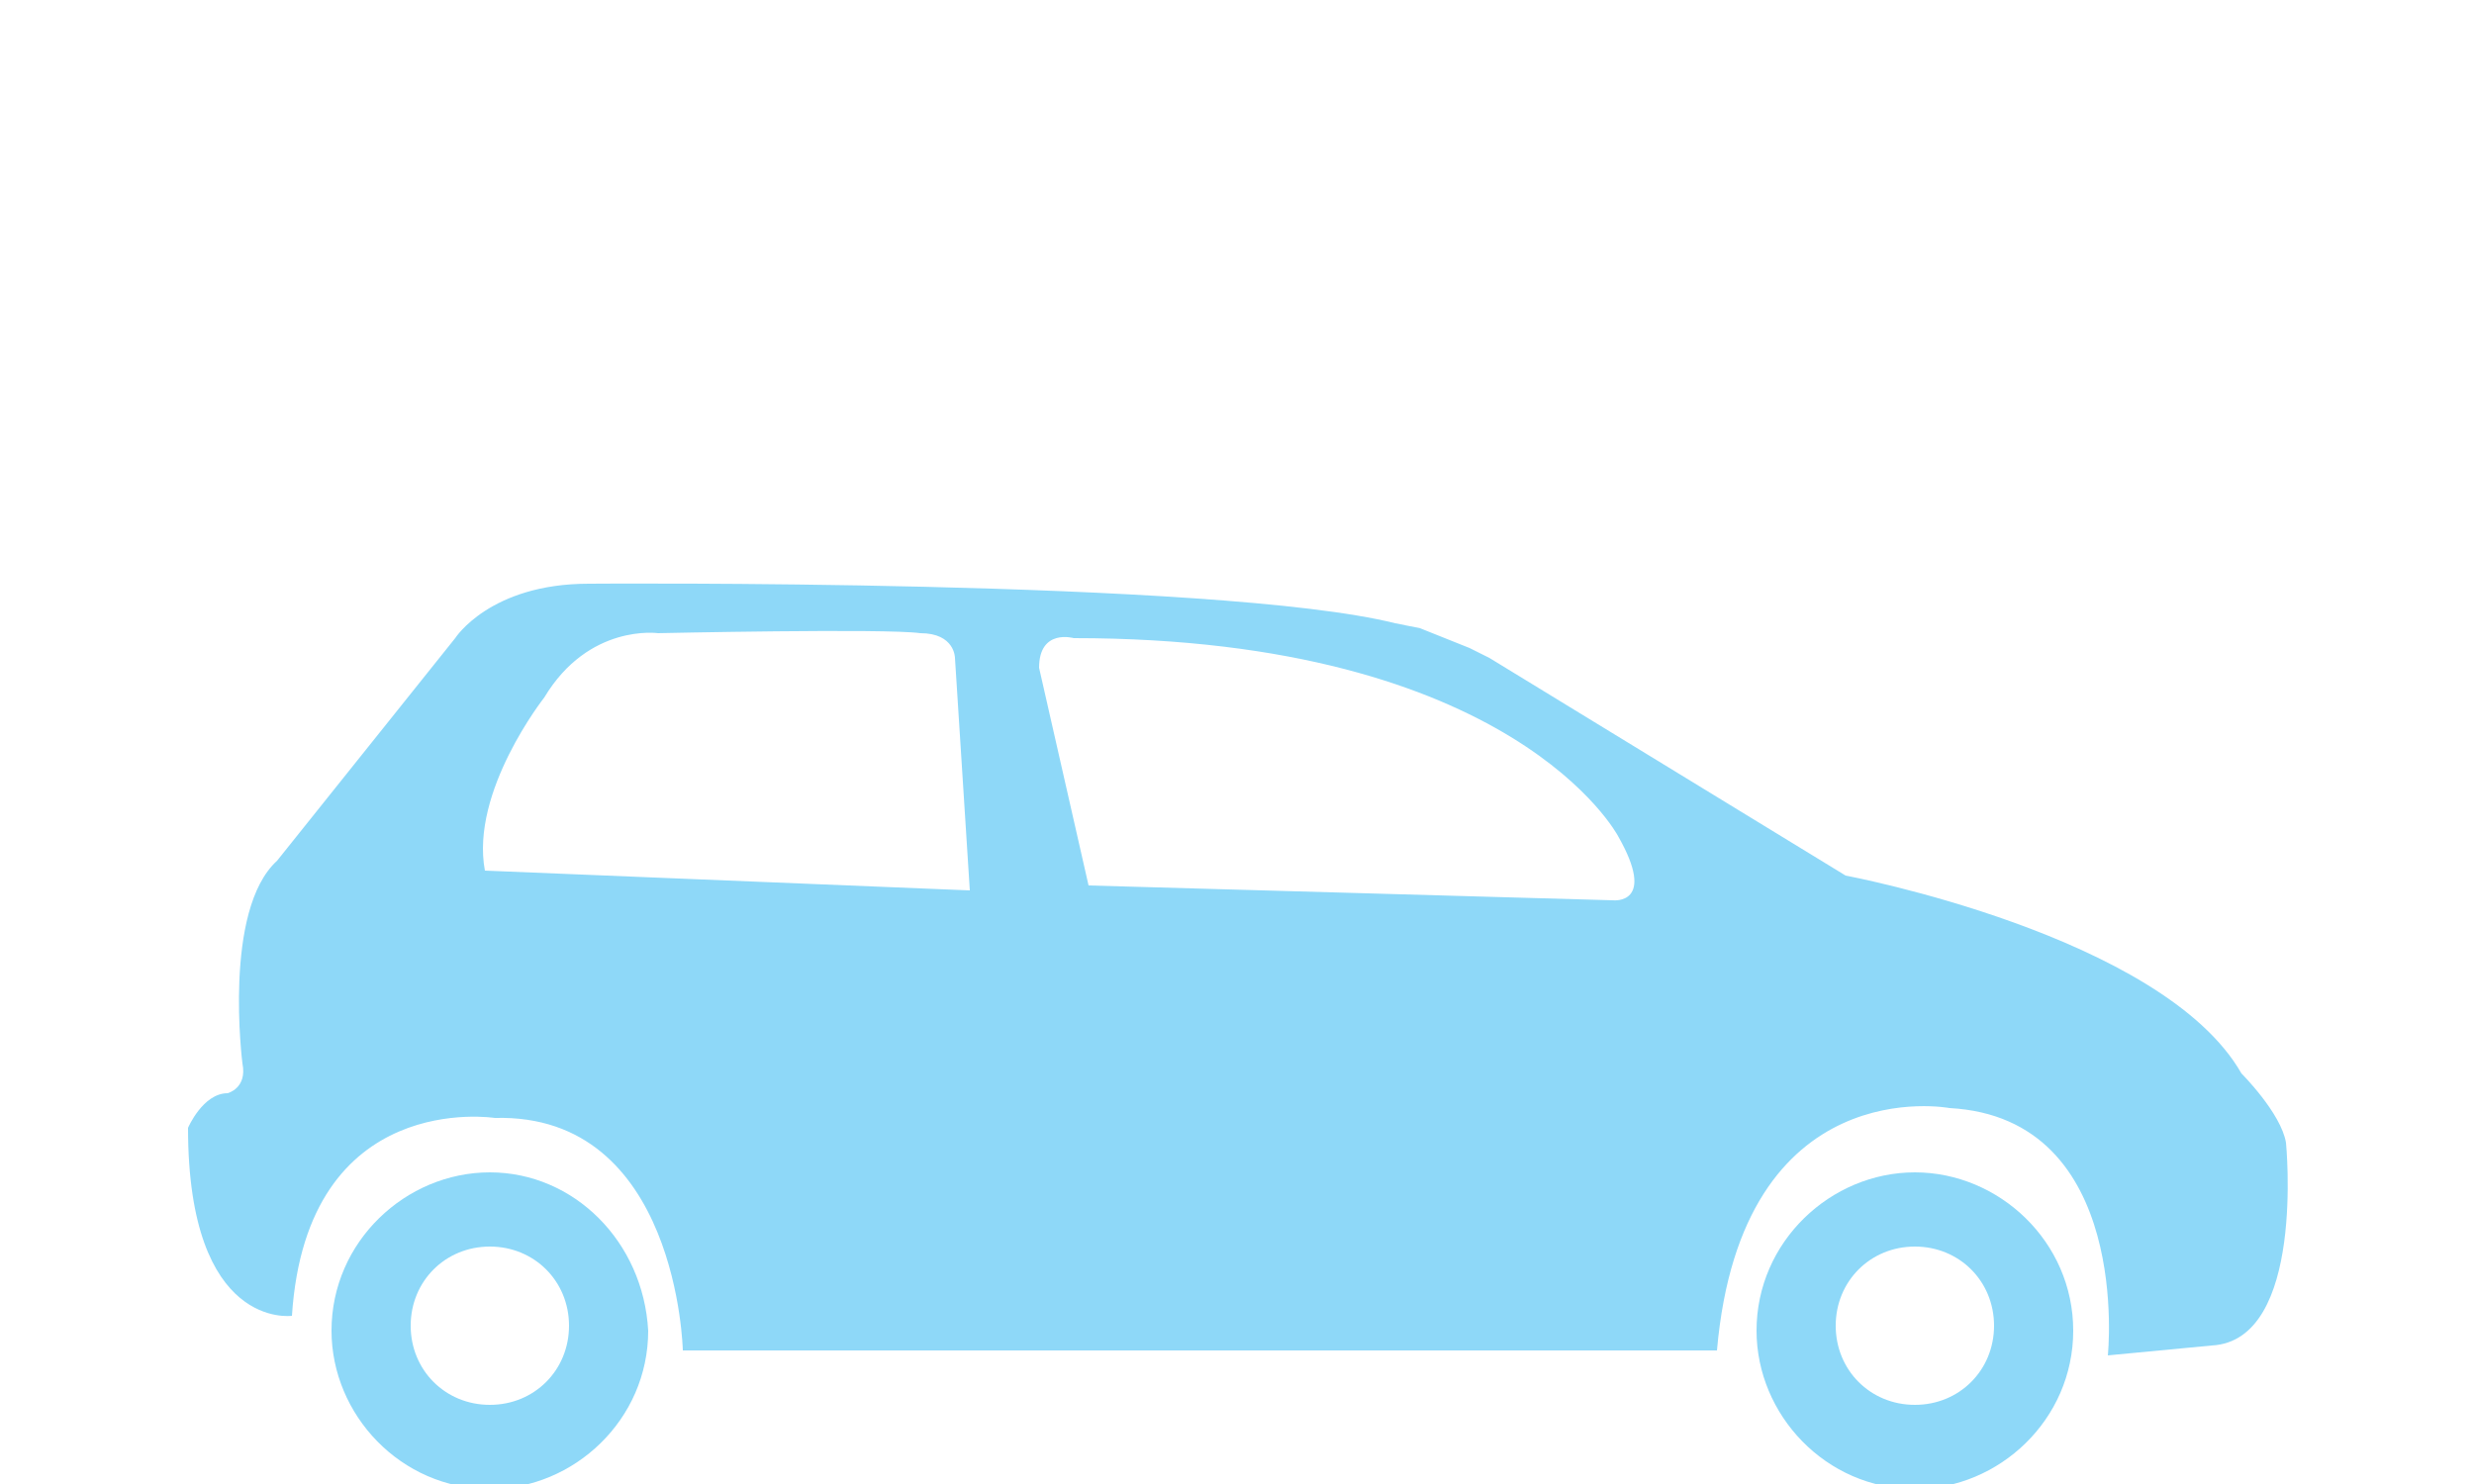 <svg xmlns="http://www.w3.org/2000/svg" width="50" height="30" viewBox="0 0 50 30"><g fill="#8ED8F8"><path d="M46.2 23.1c-.1-.6-.9-1.4-.9-1.4-1.6-2.8-8-4-8-4l-7.2-4.4-.4-.2-.5-.2-.5-.2-.5-.1c-3.6-.9-16.3-.8-16.3-.8-2 0-2.7 1.1-2.7 1.1l-3.6 4.5c-1.1 1-.7 4.1-.7 4.1.1.5-.3.6-.3.6-.5 0-.8.7-.8.7 0 4.1 2.1 3.8 2.1 3.8.3-4.6 4.1-4 4.1-4 3.7-.1 3.8 4.7 3.8 4.7h20.9c.5-5.7 4.7-4.9 4.7-4.9 3.7.2 3.2 5 3.2 5l2.1-.2c1.9-.1 1.5-4.1 1.5-4.1zM9.8 17.6C9.5 16 11 14.1 11 14.1c.9-1.5 2.3-1.3 2.3-1.3s4.6-.1 5.3 0c.7 0 .7.5.7.5l.3 4.7-9.8-.4zm22.8.6L22 17.9l-1-4.4c0-.8.7-.6.7-.6 8.9 0 11 4 11 4 .8 1.4-.1 1.3-.1 1.3z"/><path d="M38.7 23.7c-1.7 0-3.2 1.4-3.2 3.2 0 1.7 1.4 3.2 3.2 3.2 1.7 0 3.2-1.4 3.2-3.2 0-1.8-1.5-3.2-3.2-3.2zm0 4.7c-.9 0-1.6-.7-1.6-1.6 0-.9.7-1.6 1.6-1.6.9 0 1.6.7 1.6 1.6 0 .9-.7 1.6-1.6 1.6zM9.9 23.7c-1.7 0-3.2 1.4-3.2 3.2 0 1.7 1.4 3.2 3.2 3.2 1.7 0 3.2-1.4 3.2-3.2-.1-1.8-1.5-3.2-3.2-3.2zm0 4.7c-.9 0-1.6-.7-1.6-1.6 0-.9.7-1.6 1.6-1.6.9 0 1.6.7 1.6 1.6 0 .9-.7 1.6-1.6 1.6z"/></g></svg>
